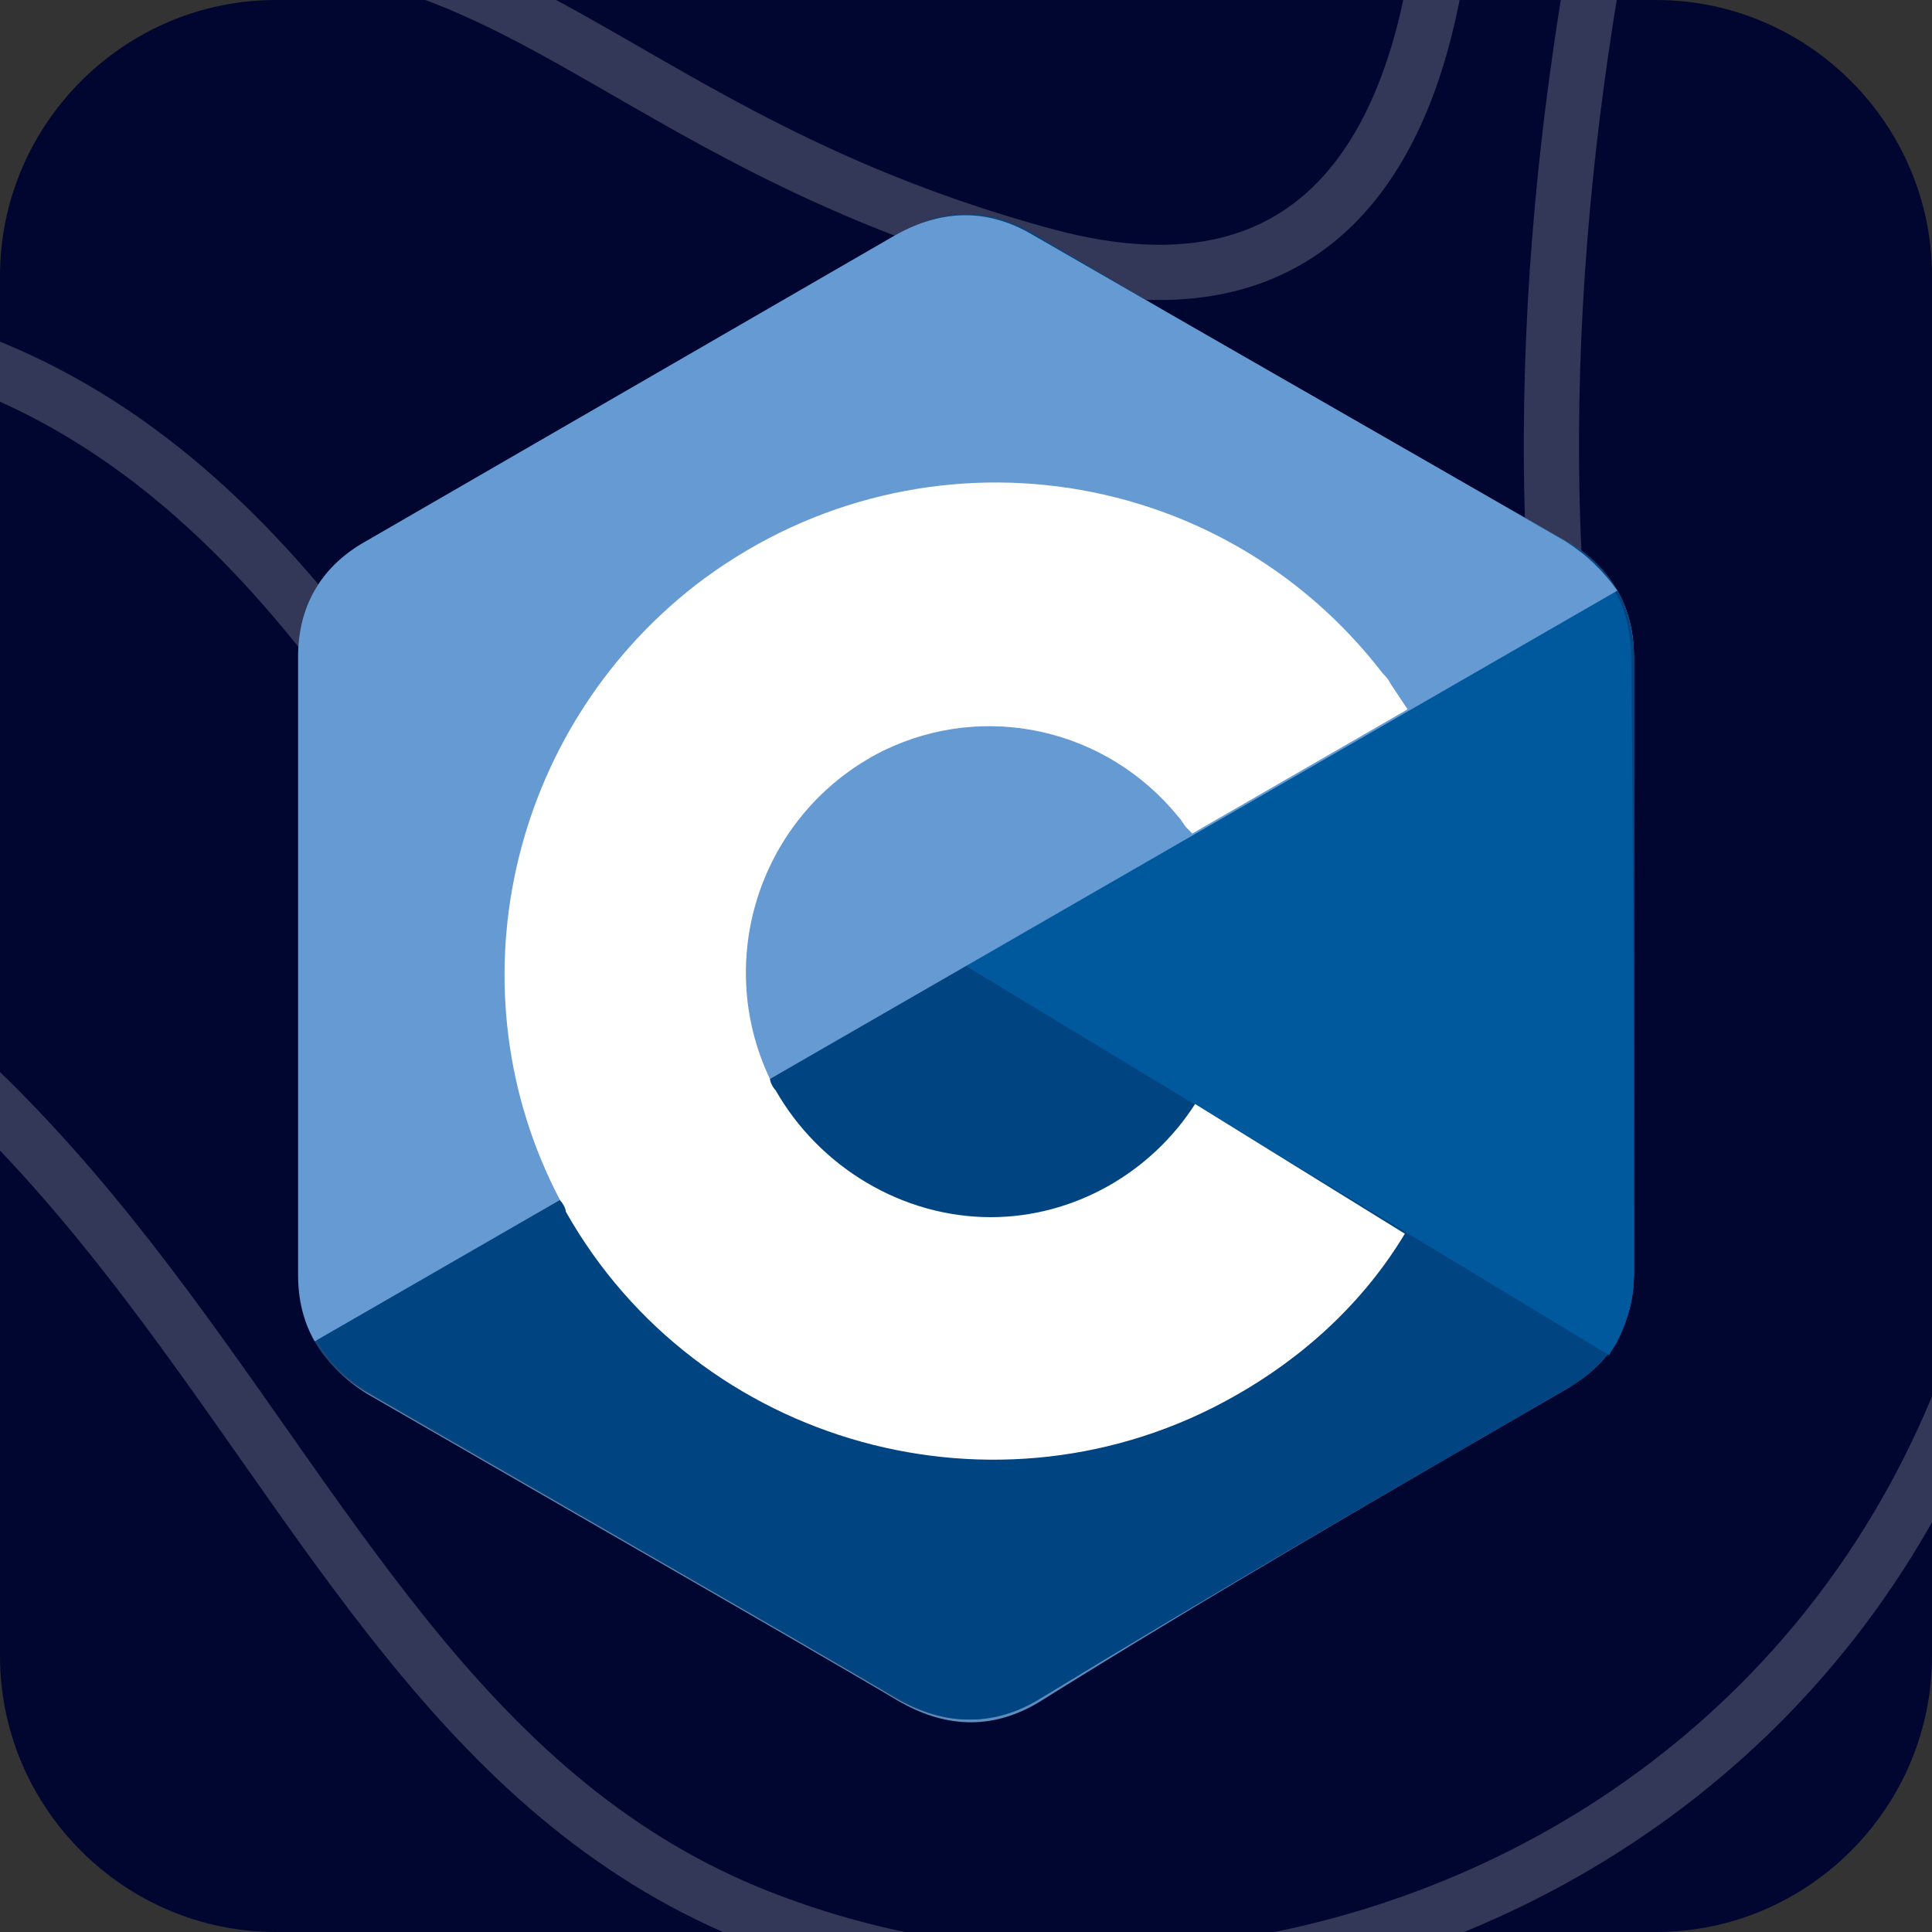<?xml version="1.0" encoding="utf-8"?>
<!-- Generator: Adobe Illustrator 28.0.0, SVG Export Plug-In . SVG Version: 6.00 Build 0)  -->
<svg version="1.1" id="Layer_1" xmlns="http://www.w3.org/2000/svg" xmlns:xlink="http://www.w3.org/1999/xlink" x="0px" y="0px"
	 viewBox="0 0 70 70" style="enable-background:new 0 0 70 70;" xml:space="preserve">
<rect x="0" y="0" width="70" height="70" fill="#333333" stroke="none"/>
<style type="text/css">
	.st0{clip-path:url(#SVGID_00000002368681646344359090000017124567921426450619_);fill:#00062F;}
	
		.st1{clip-path:url(#SVGID_00000002368681646344359090000017124567921426450619_);fill:none;stroke:#FFFFFF;stroke-width:2;stroke-miterlimit:10;stroke-opacity:0.2;}
	.st2{display:none;clip-path:url(#SVGID_00000002368681646344359090000017124567921426450619_);}
	.st3{display:inline;fill:#E44D26;}
	.st4{display:inline;fill:#F16529;}
	.st5{display:inline;fill:#EBEBEB;}
	.st6{display:inline;fill:#FFFFFF;}
	.st7{fill:#5C8DBC;}
	.st8{fill:#1A4674;}
	.st9{fill:#1B598E;}
	.st10{fill:#FFFFFF;}
	.st11{fill:#004482;}
	.st12{fill:#00599C;}
	.st13{fill:#659AD2;}
</style>
<g>
	<defs>
		<path id="SVGID_1_" d="M10,0h50c5.5,0,10,4.5,10,10v50c0,5.5-4.5,10-10,10H10C4.5,70,0,65.5,0,60V10C0,4.5,4.5,0,10,0z"/>
	</defs>
	<clipPath id="SVGID_00000070098873820566589030000014037405188240103836_">
		<use xlink:href="#SVGID_1_"  style="overflow:visible;"/>
	</clipPath>
	<path style="clip-path:url(#SVGID_00000070098873820566589030000014037405188240103836_);fill:#00062F;" d="M10,0h50
		c5.5,0,10,4.5,10,10v50c0,5.5-4.5,10-10,10H10C4.5,70,0,65.5,0,60V10C0,4.5,4.5,0,10,0z"/>
	
		<path style="clip-path:url(#SVGID_00000070098873820566589030000014037405188240103836_);fill:none;stroke:#FFFFFF;stroke-width:2;stroke-miterlimit:10;stroke-opacity:0.2;" d="
		M94.9-15.5c0,0-26.4,12.6-21.7,43.6C78.4,63,48,77.9,27.1,69.3C6.3,60.7,7.8,28.7-31.8,27.7c-40.4-1-48.9-41.2-48.9-41.2"/>
	
		<path style="clip-path:url(#SVGID_00000070098873820566589030000014037405188240103836_);fill:none;stroke:#FFFFFF;stroke-width:2;stroke-miterlimit:10;stroke-opacity:0.2;" d="
		M64.4-24.9c0,0-11.4,26.6-7.3,53c4.1,26.4-14.4,29.5-21.7,26.4C20.1,48.1,17.1,13.8-7.5,11.6C-26,9.9-50.9,23.2-64-6.9"/>
	
		<path style="clip-path:url(#SVGID_00000070098873820566589030000014037405188240103836_);fill:none;stroke:#FFFFFF;stroke-width:2;stroke-miterlimit:10;stroke-opacity:0.2;" d="
		M52.1-13c0,0,4.1,27.1-14.1,22.3C17.1,3.7,17.5-9.4-8.9,3c-9.4,4.4-47.2,5.7-39.6-18.5"/>
	
		<path style="clip-path:url(#SVGID_00000070098873820566589030000014037405188240103836_);fill:none;stroke:#FFFFFF;stroke-width:2;stroke-miterlimit:10;stroke-opacity:0.2;" d="
		M38.9,45.1c4.4,0,7.9-5.5,7.9-12.2s-3.5-12.2-7.9-12.2S31,26.2,31,32.9S34.5,45.1,38.9,45.1z"/>
	<g style="display:none;clip-path:url(#SVGID_00000070098873820566589030000014037405188240103836_);">
		<path class="st3" d="M17.7,55l-4-45h43.6l-4,45l-17.8,5L17.7,55z"/>
		<path class="st4" d="M35.5,56.2l14.4-4l3.4-38.4H35.5V56.2z"/>
		<path class="st5" d="M35.5,30.4h-7.2l-0.5-5.7h7.7v-5.5H21.8l0.1,1.5l1.3,15.2h12.2V30.4z M35.5,44.7L35.5,44.7l-6.1-1.7L29,38.6
			h-5.5l0.8,8.7l11.2,3.1l0,0V44.7z"/>
		<path class="st6" d="M35.5,30.4v5.5h6.7L41.6,43l-6.1,1.7v5.7l11.2-3.1l0.1-0.9L48,31.9l0.1-1.5h-1.5H35.5z M35.5,19.2v5.5h13.2
			l0.1-1.2l0.2-2.8l0.1-1.5H35.5z"/>
	</g>
</g>
<g>
	<path class="st7" d="M59.2,23.8c0-0.9-0.2-1.7-0.6-2.4c-0.4-0.7-1-1.3-1.7-1.7C50.4,16,44,12.3,37.5,8.6c-1.7-1-3.4-1-5.1,0.1
		c-2.6,1.5-15.4,8.9-19.2,11.1c-1.6,0.9-2.3,2.3-2.3,4.1c0,7.5,0,14.9,0,22.4c0,0.9,0.2,1.7,0.6,2.4c0.4,0.7,1,1.3,1.8,1.8
		c3.8,2.2,16.7,9.6,19.2,11.1c1.7,1,3.4,1.1,5.1,0.1C44,57.7,50.4,54,56.8,50.3c0.8-0.5,1.4-1,1.8-1.8c0.4-0.7,0.6-1.5,0.6-2.4
		C59.2,46.2,59.2,31.3,59.2,23.8"/>
	<path class="st8" d="M35.1,34.9L11.4,48.6c0.4,0.7,1,1.3,1.8,1.8c3.8,2.2,16.7,9.6,19.2,11.1c1.7,1,3.4,1.1,5.1,0.1
		C44,57.7,50.4,54,56.8,50.3c0.8-0.5,1.4-1,1.8-1.8L35.1,34.9"/>
	<path class="st8" d="M28.1,39c1.4,2.4,4,4,6.9,4c3,0,5.6-1.6,7-4.1l-6.9-4L28.1,39"/>
	<path class="st9" d="M59.2,23.8c0-0.9-0.2-1.7-0.6-2.4L35.1,34.9l23.5,13.6c0.4-0.7,0.6-1.5,0.6-2.4C59.2,46.2,59.2,31.3,59.2,23.8
		"/>
	<path class="st10" d="M57.9,35.9H56v1.8h-1.8v-1.8h-1.8v-1.8h1.8v-1.8H56v1.8h1.8V35.9 M51.2,35.9h-1.8v1.8h-1.8v-1.8h-1.8v-1.8
		h1.8v-1.8h1.8v1.8h1.8V35.9"/>
	<path class="st10" d="M42,38.9c-1.4,2.4-4,4.1-7,4.1c-3,0-5.6-1.6-6.9-4c-0.7-1.2-1.1-2.6-1.1-4c0-4.4,3.6-8,8-8c3,0,5.5,1.6,6.9,4
		l7-4c-2.8-4.8-8-8-13.9-8c-8.9,0-16.1,7.2-16.1,16.1c0,2.9,0.8,5.6,2.1,8c2.8,4.8,8,8.1,13.9,8.1c6,0,11.2-3.3,13.9-8.1L42,38.9"/>
</g>
<g>
	<path class="st11" d="M59.2,23.8c0-0.8-0.2-1.7-0.6-2.4c-0.4-0.7-1-1.3-1.7-1.7C50.4,16,43.9,12.3,37.5,8.5c-1.7-1-3.4-1-5.1,0.1
		c-2.6,1.5-15.4,8.9-19.2,11.1c-1.6,0.9-2.3,2.3-2.3,4.1v22.4c0,0.8,0.2,1.6,0.6,2.4c0.4,0.7,1,1.3,1.8,1.8
		c3.8,2.2,16.6,9.6,19.2,11.1c1.7,1,3.4,1.1,5.1,0.1C44,57.7,50.4,54,56.8,50.3c0.7-0.4,1.4-1,1.8-1.8c0.4-0.7,0.6-1.5,0.6-2.4
		L59.2,23.8L59.2,23.8z"/>
	<path class="st12" d="M59.2,46.2c0,0.8-0.2,1.6-0.6,2.4c-0.1,0.2-0.2,0.3-0.3,0.5L35,35l21.8-15.3c0.7,0.4,1.3,1,1.7,1.7
		c0.4,0.7,0.6,1.6,0.6,2.4C59.2,31.3,59.2,46.2,59.2,46.2L59.2,46.2z"/>
	<path class="st13" d="M58.6,21.4L11.4,48.6c-0.4-0.7-0.6-1.5-0.6-2.4V23.8c0-1.8,0.8-3.2,2.3-4.1c3.8-2.2,16.6-9.6,19.2-11.1
		c1.7-1,3.4-1.1,5.1-0.1c6.4,3.7,12.9,7.4,19.3,11.1C57.5,20.1,58.1,20.7,58.6,21.4z"/>
	<path class="st10" d="M35.9,44.1c-3.2,0-6.2-1.8-7.8-4.6c-0.1-0.1-0.2-0.3-0.2-0.4c-2.1-4.4-0.3-9.7,4.1-11.9
		c3.7-1.8,8.1-0.8,10.7,2.4c0.1,0.1,0.2,0.3,0.3,0.4c0.1,0.1,0.1,0.1,0.2,0.2l7.8-4.5c-0.2-0.3-0.4-0.6-0.6-0.9
		c-0.1-0.2-0.2-0.3-0.3-0.4c-6-7.8-17.1-9.2-24.9-3.2c-6.8,5.3-8.9,14.7-4.9,22.3c0.1,0.1,0.2,0.3,0.2,0.4
		c4.8,8.5,15.7,11.5,24.2,6.7c2.5-1.4,4.7-3.4,6.2-5.9L43.3,40C41.7,42.5,38.9,44.1,35.9,44.1L35.9,44.1z"/>
</g>
</svg>
